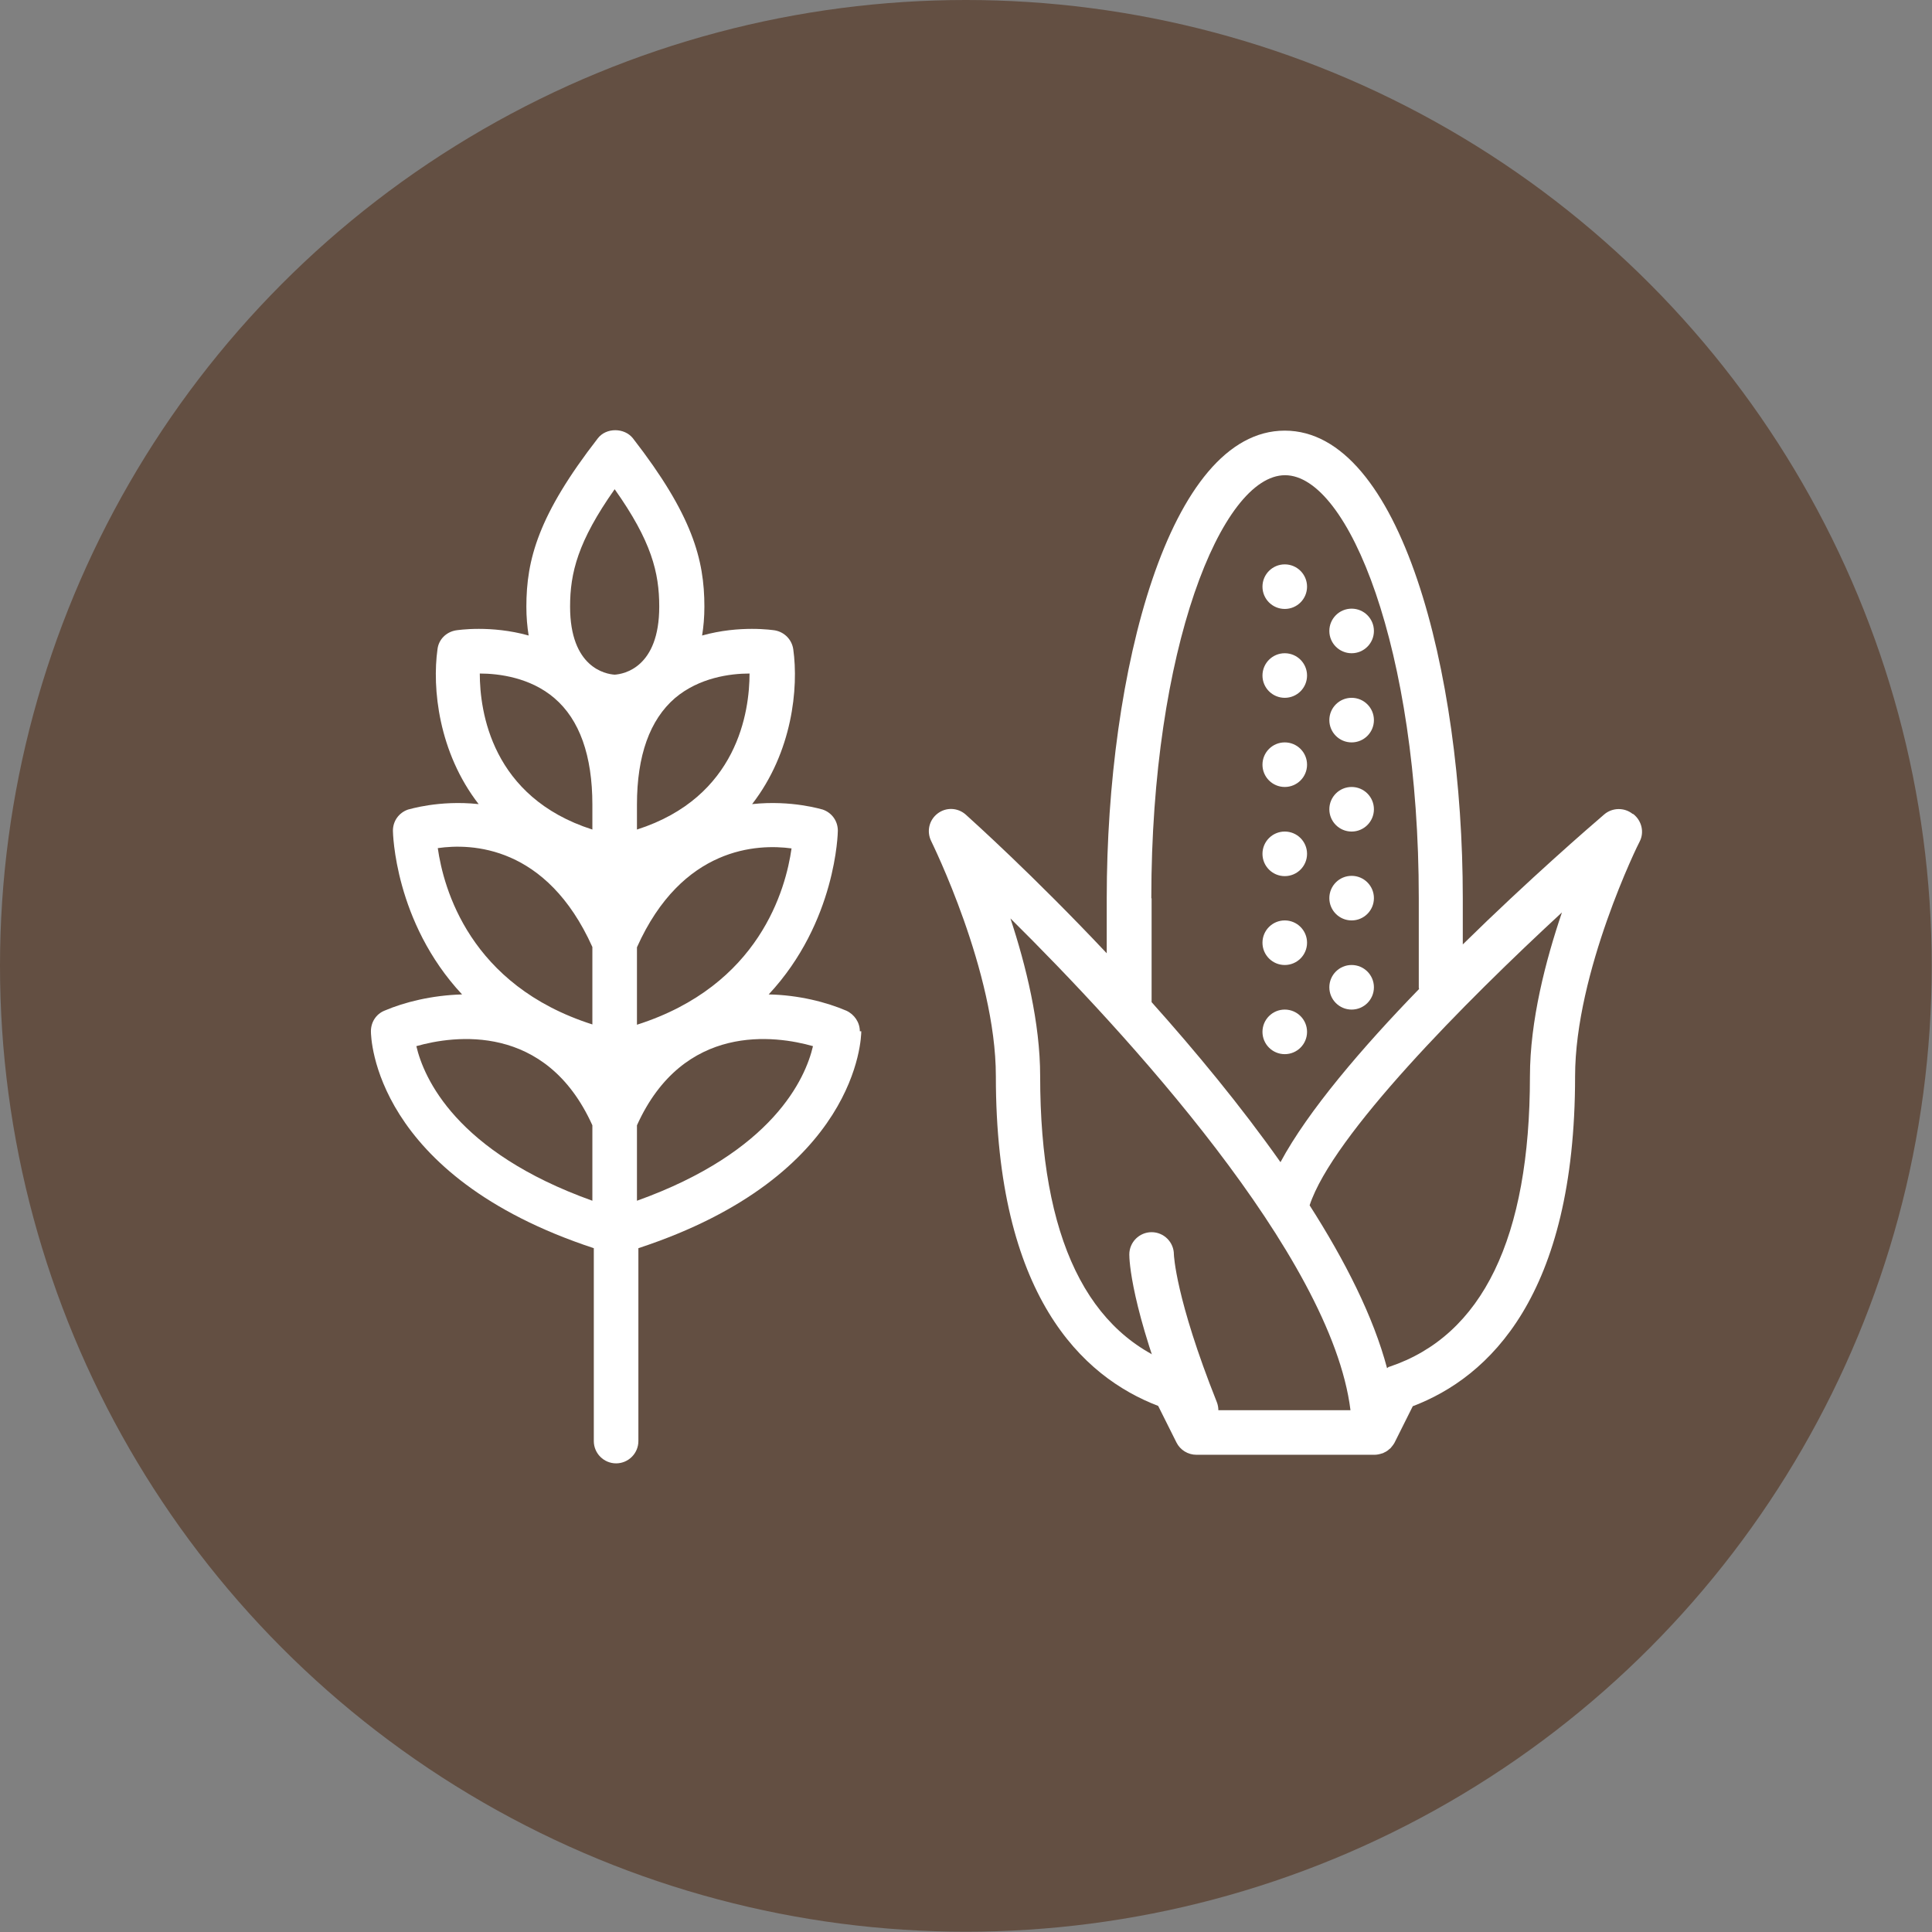 <?xml version="1.0" encoding="UTF-8"?><svg id="Calque_2" xmlns="http://www.w3.org/2000/svg" viewBox="0 0 67.61 67.61"><rect x="0" y="0" width="67.61" height="67.61" fill="#808080" stroke="none"/><defs><style>.cls-1{fill:#fff;}.cls-2{fill:#634f42;}</style></defs><g id="Calque_1-2"><circle class="cls-2" cx="33.8" cy="33.8" r="33.8"/><path class="cls-1" d="M30.09,36.09c0-.31-.19-.59-.47-.72-.7-.3-1.67-.55-2.72-.57,2.37-2.54,2.42-5.68,2.42-5.73,0-.34-.21-.63-.53-.74-.02,0-1.08-.34-2.47-.19,1.41-1.82,1.63-4.07,1.44-5.42-.05-.34-.31-.6-.64-.66-.07-.01-1.23-.19-2.55,.18,.05-.31,.08-.64,.08-1.01,0-1.65-.42-3.21-2.5-5.89-.3-.38-.94-.38-1.23,0-2.08,2.68-2.5,4.24-2.5,5.89,0,.37,.03,.7,.08,1.01-1.32-.37-2.48-.19-2.55-.18-.34,.06-.6,.32-.64,.66-.19,1.35,.03,3.6,1.44,5.42-1.39-.15-2.45,.19-2.47,.19-.32,.11-.53,.4-.53,.74,0,.05,.05,3.19,2.42,5.73-1.06,.03-2.02,.27-2.72,.57-.29,.12-.47,.4-.47,.72,0,.21,.09,5.05,7.8,7.59v6.75c0,.43,.35,.78,.78,.78s.78-.35,.78-.78v-6.75c7.7-2.53,7.8-7.38,7.8-7.59Zm-2.39-6.4c-.2,1.41-1.11,4.8-5.41,6.17v-2.71c1.58-3.53,4.23-3.62,5.41-3.46Zm-5.41-.66v-.86s0,0,0,0c0,0,0,0,0-.01h0c0-1.72,.45-2.97,1.33-3.73,.85-.72,1.94-.86,2.61-.86,0,1.32-.41,4.33-3.94,5.46Zm-.78-11.91c1.29,1.82,1.56,2.92,1.56,4.11,0,2.13-1.24,2.36-1.56,2.38-.32-.02-1.56-.25-1.56-2.38,0-1.18,.27-2.28,1.56-4.11Zm-2.11,7.31c.88,.75,1.33,2.01,1.33,3.73h0s0,0,0,.01c0,0,0,0,0,0v.86c-3.53-1.13-3.94-4.14-3.94-5.46,.67,0,1.77,.14,2.61,.86Zm1.33,8.71v2.71c-4.3-1.37-5.21-4.77-5.41-6.17,1.17-.17,3.81-.1,5.41,3.46Zm-6.16,3.47c1.3-.37,4.53-.84,6.16,2.77v2.64c-4.78-1.71-5.9-4.3-6.16-5.41Zm7.72,5.41v-2.64c1.63-3.61,4.86-3.14,6.16-2.77-.26,1.12-1.39,3.7-6.16,5.41Z"/><g><g><path class="cls-1" d="M57.13,28.48c-.29-.23-.71-.22-.99,.02-.49,.42-2.62,2.26-4.95,4.55v-1.62c0-7.93-2.18-16.36-6.23-16.36s-6.23,8.43-6.23,16.36v1.93c-2.58-2.74-4.71-4.65-4.93-4.85-.28-.25-.69-.27-.99-.04-.3,.23-.39,.63-.22,.97,.02,.05,2.26,4.56,2.26,8.22,0,7.68,3.02,10.52,5.68,11.54l.64,1.28c.13,.26,.4,.43,.7,.43h6.23c.09,0,.18-.02,.27-.05,.02,0,.05-.02,.07-.03,.07-.03,.13-.07,.18-.12,.01-.01,.03-.02,.04-.03,.05-.06,.1-.12,.14-.19l.64-1.28c2.66-1.01,5.68-3.86,5.68-11.54,0-3.66,2.23-8.18,2.26-8.22,.17-.33,.07-.73-.22-.96Zm-16.84,2.95c0-8.72,2.46-14.8,4.68-14.8s4.68,6.08,4.68,14.8v3.12s0,.04,.01,.06c-1.99,2.05-3.89,4.27-4.85,6.06-1.39-1.97-2.98-3.89-4.51-5.6v-3.63Zm1.48,16.79c-.09-.18-.25-.33-.45-.39-3.27-1.09-4.92-4.51-4.92-10.17,0-1.87-.5-3.88-1.04-5.52,3.99,3.95,11.23,11.8,11.9,17.21h-4.92l-.56-1.13Zm11.77-10.56c0,5.66-1.66,9.08-4.92,10.17-.03,0-.05,.03-.08,.05-.48-1.81-1.47-3.76-2.71-5.7,.8-2.44,5.44-7.12,8.83-10.25-.57,1.68-1.12,3.79-1.12,5.74Z"/><circle class="cls-1" cx="47.3" cy="28.32" r=".78"/><circle class="cls-1" cx="47.3" cy="34.55" r=".78"/><circle class="cls-1" cx="47.3" cy="31.43" r=".78"/><circle class="cls-1" cx="47.3" cy="22.08" r=".78"/><circle class="cls-1" cx="47.3" cy="25.2" r=".78"/><circle class="cls-1" cx="44.96" cy="32.99" r=".78"/><circle class="cls-1" cx="44.96" cy="36.11" r=".78"/><circle class="cls-1" cx="44.96" cy="29.88" r=".78"/><circle class="cls-1" cx="44.96" cy="26.76" r=".78"/><circle class="cls-1" cx="44.96" cy="23.64" r=".78"/><circle class="cls-1" cx="44.96" cy="20.53" r=".78"/></g><path class="cls-1" d="M41.85,50.13c-.31,0-.6-.19-.72-.49-1.57-3.92-1.61-5.57-1.61-5.74,0-.43,.35-.78,.78-.78s.78,.35,.78,.78c0,0,.05,1.52,1.5,5.16,.16,.4-.03,.85-.43,1.01-.09,.04-.19,.06-.29,.06Z"/></g></g></svg>